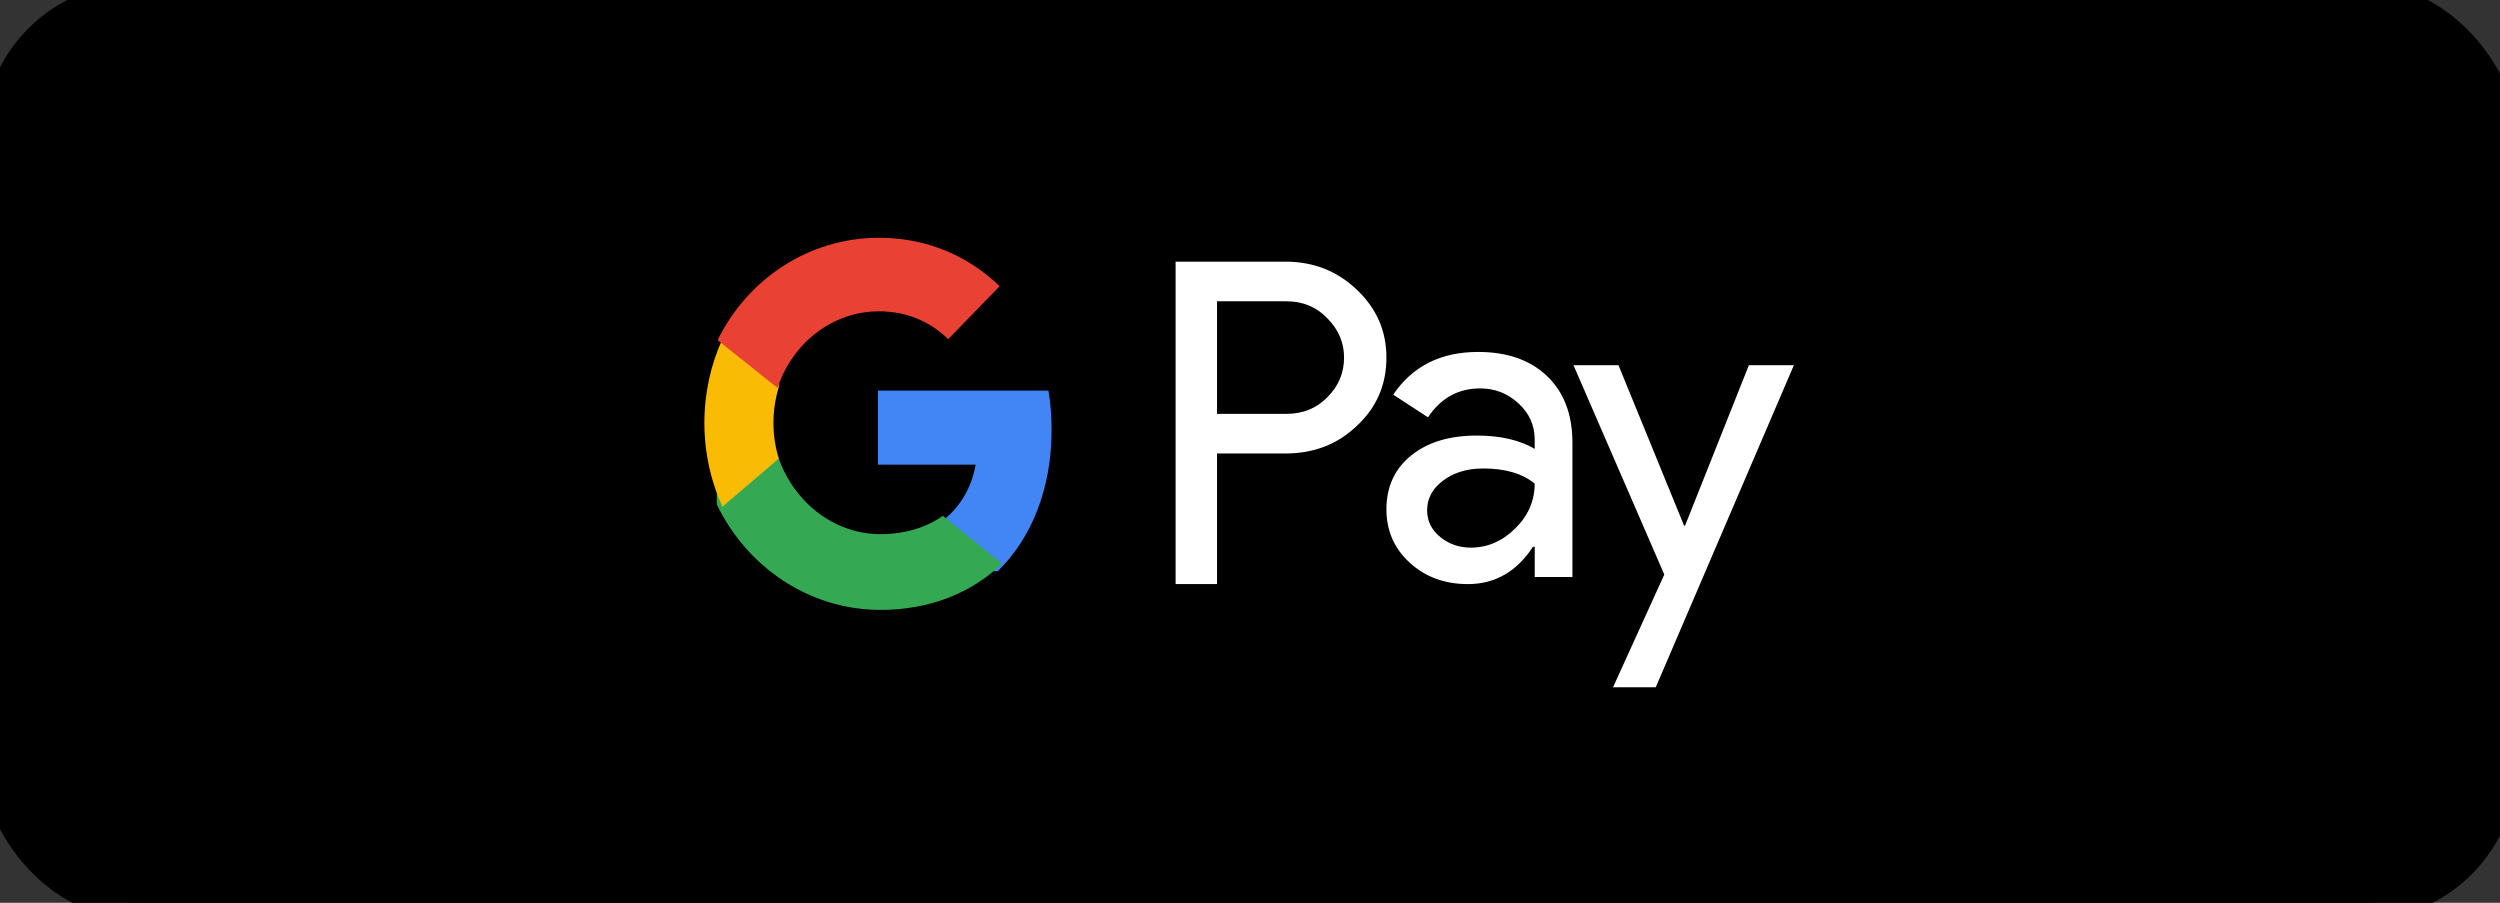 <svg width="72px" height="26px" viewBox="0 0 72 26" version="1.1" xmlns="http://www.w3.org/2000/svg" xmlns:xlink="http://www.w3.org/1999/xlink"><rect x="0" y="0" width="72" height="26" fill="#333333" stroke="none"/><g id="google-m" stroke="none" stroke-width="1" fill="none" fill-rule="evenodd"><g id="icon"><rect id="Rectangle" stroke="#000000" fill="#000000" x="0" y="0" width="72" height="26" rx="4"></rect><path d="M35.05,13.061 L35.05,16.822 L33.857,16.822 L33.857,7.536 L37.023,7.536 C37.827,7.536 38.509,7.804 39.072,8.34 C39.643,8.876 39.929,9.529 39.929,10.298 C39.929,11.085 39.643,11.742 39.072,12.269 C38.518,12.797 37.835,13.06 37.023,13.06 L35.05,13.06 L35.05,13.061 Z M35.05,8.677 L35.05,11.919 L37.048,11.919 C37.524,11.919 37.918,11.759 38.229,11.439 C38.549,11.12 38.709,10.739 38.709,10.298 C38.709,9.866 38.549,9.49 38.229,9.169 C37.918,8.841 37.524,8.677 37.048,8.677 L35.05,8.677 L35.05,8.677 Z" id="Fill-1" fill="#FFFFFF" fill-rule="nonzero"></path><path d="M42.57,10.136 C43.41,10.136 44.072,10.368 44.558,10.834 C45.044,11.3 45.286,11.938 45.286,12.749 L45.286,16.617 L44.2,16.617 L44.2,15.746 L44.15,15.746 C43.681,16.463 43.056,16.822 42.275,16.822 C41.608,16.822 41.049,16.617 40.602,16.207 C40.153,15.797 39.929,15.285 39.929,14.67 C39.929,14.021 40.165,13.505 40.638,13.121 C41.111,12.736 41.743,12.544 42.533,12.544 C43.207,12.544 43.763,12.672 44.199,12.928 L44.199,12.659 C44.199,12.249 44.043,11.901 43.73,11.615 C43.417,11.329 43.052,11.186 42.632,11.186 C41.997,11.186 41.496,11.464 41.126,12.019 L40.125,11.366 C40.678,10.546 41.492,10.136 42.57,10.136 M41.101,14.696 C41.101,15.003 41.226,15.259 41.478,15.465 C41.729,15.669 42.022,15.772 42.36,15.772 C42.838,15.772 43.263,15.588 43.637,15.221 C44.012,14.853 44.199,14.423 44.199,13.928 C43.845,13.637 43.351,13.492 42.718,13.492 C42.257,13.492 41.872,13.608 41.564,13.838 C41.256,14.069 41.101,14.354 41.101,14.696" id="Fill-3" fill="#FFFFFF" fill-rule="nonzero"></path><polygon id="Fill-5" fill="#FFFFFF" points="51.664 10.517 47.686 19.793 46.455 19.793 47.932 16.547 45.316 10.517 46.612 10.517 48.503 15.142 48.528 15.142 50.368 10.517"></polygon><path d="M30.286,12.376 C30.286,11.987 30.255,11.61 30.196,11.25 L25.286,11.25 L25.286,13.383 L28.098,13.383 C27.977,14.078 27.612,14.669 27.058,15.065 L27.058,16.45 L28.737,16.45 C29.72,15.486 30.286,14.061 30.286,12.376" id="Fill-8" fill="#4285F4"></path><path d="M25.359,17.565 C26.783,17.565 27.982,17.076 28.857,16.233 L27.156,14.855 C26.682,15.188 26.072,15.383 25.359,15.383 C23.982,15.383 22.814,14.413 22.396,13.107 L20.643,13.107 L20.643,14.527 C21.511,16.328 23.297,17.565 25.359,17.565" id="Fill-10" fill="#34A853"></path><path d="M22.429,13.208 C22.33,12.883 22.275,12.537 22.275,12.179 C22.275,11.821 22.33,11.475 22.429,11.15 L22.429,9.765 L20.806,9.765 C20.474,10.491 20.286,11.31 20.286,12.179 C20.286,13.047 20.474,13.868 20.806,14.593 L22.429,13.208 Z" id="Fill-12" fill="#FABB05"></path><path d="M25.312,8.966 C26.078,8.966 26.765,9.237 27.307,9.768 L27.307,9.769 L28.791,8.242 C27.889,7.379 26.715,6.848 25.312,6.848 C23.281,6.848 21.522,8.048 20.667,9.795 L22.393,11.173 C22.805,9.906 23.956,8.966 25.312,8.966" id="Fill-14" fill="#E94235"></path></g></g></svg>